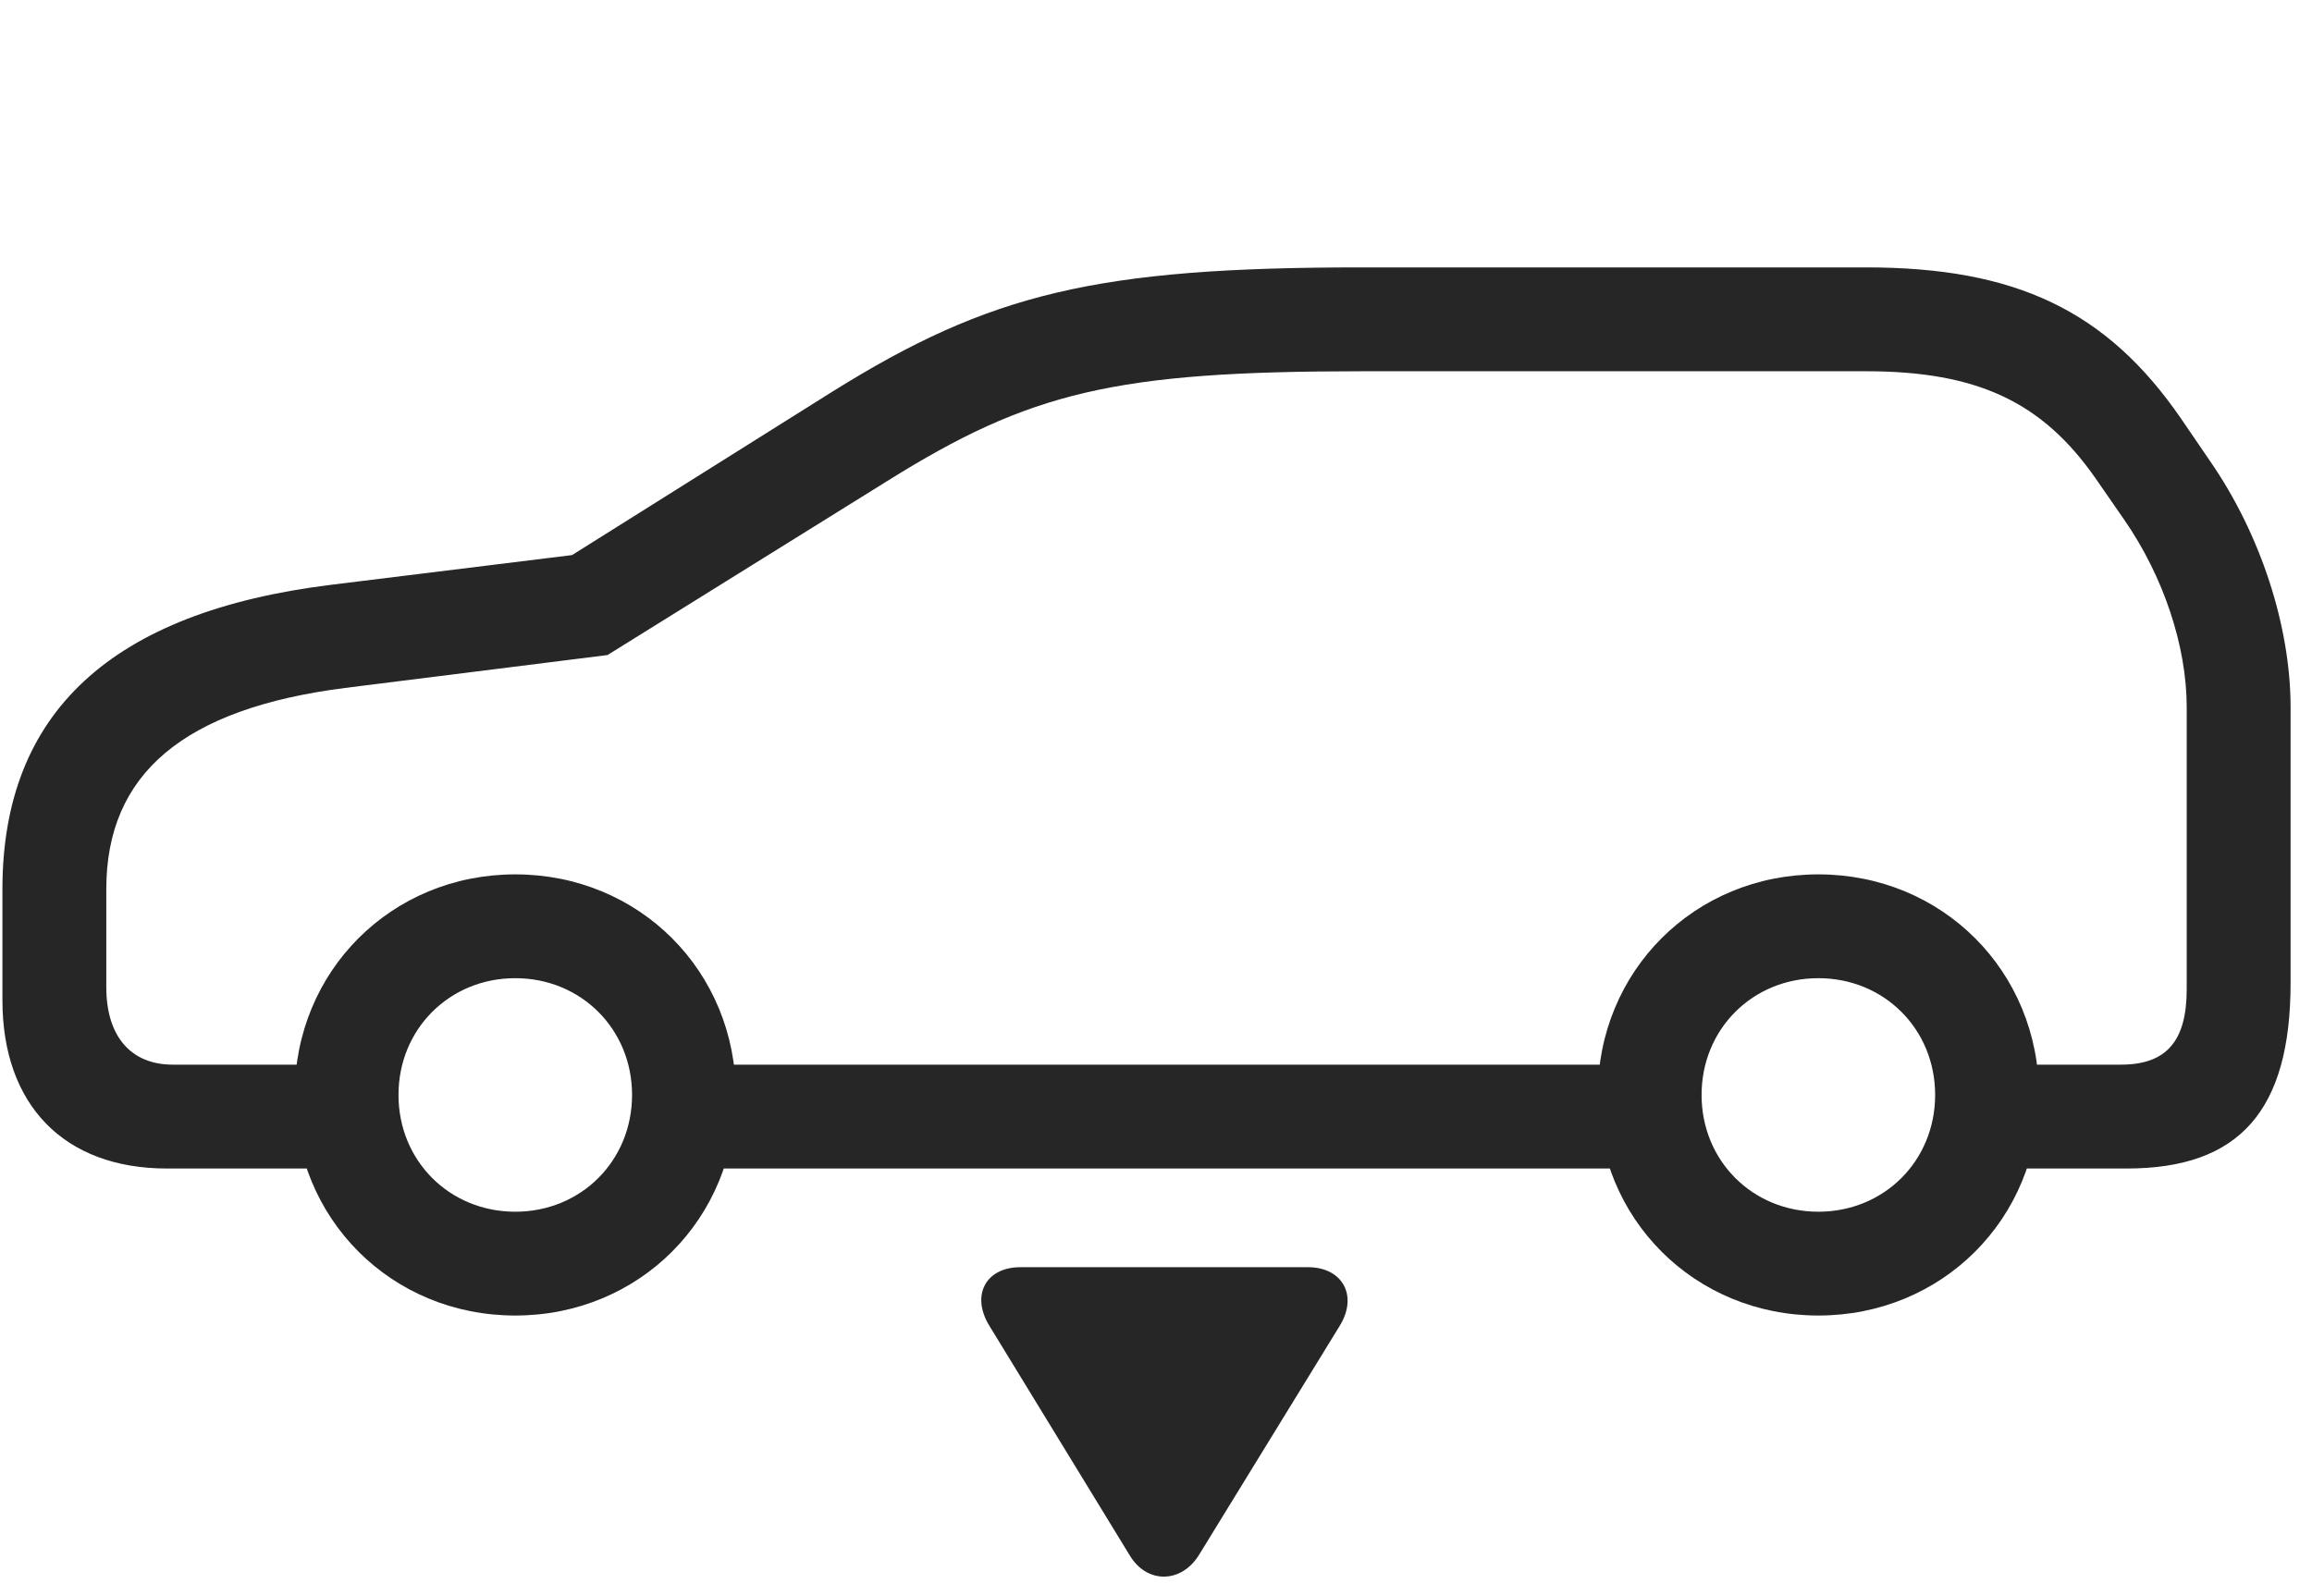 <svg width="42" height="29" viewBox="0 0 42 29" fill="none" xmlns="http://www.w3.org/2000/svg">
<g clip-path="url(#clip0_2207_16739)">
<path d="M3.032 21.23H6.677V19.343H3.138C2.376 19.343 1.931 18.827 1.931 17.936V16.155C1.931 14.058 3.337 12.874 6.267 12.499L11.036 11.901L16.122 8.737C18.712 7.12 20.247 6.745 24.747 6.745H33.9C35.927 6.745 37.099 7.308 38.06 8.679L38.587 9.44C39.302 10.472 39.724 11.737 39.724 12.851V17.972C39.724 18.909 39.361 19.343 38.529 19.343H35.646V21.23H38.634C40.685 21.23 41.611 20.175 41.611 17.855V12.851C41.611 11.386 41.071 9.71 40.146 8.374L39.618 7.601C38.271 5.644 36.618 4.858 33.9 4.858H24.747C19.919 4.858 17.985 5.327 15.114 7.12L10.392 10.085L6.021 10.624C2.025 11.116 0.044 12.944 0.044 16.155V18.171C0.044 20.081 1.169 21.23 3.032 21.23ZM12.173 21.23H30.255V19.343H12.173V21.23ZM9.36 23.901C11.611 23.901 13.368 22.143 13.368 19.893C13.368 17.643 11.611 15.886 9.36 15.886C7.11 15.886 5.353 17.643 5.353 19.893C5.353 22.143 7.11 23.901 9.36 23.901ZM9.36 22.015C8.165 22.015 7.239 21.089 7.239 19.893C7.239 18.698 8.165 17.772 9.36 17.772C10.556 17.772 11.482 18.698 11.482 19.893C11.482 21.089 10.556 22.015 9.36 22.015ZM33.032 23.901C35.282 23.901 37.04 22.143 37.04 19.893C37.04 17.643 35.282 15.886 33.032 15.886C30.782 15.886 29.025 17.643 29.025 19.893C29.025 22.143 30.782 23.901 33.032 23.901ZM33.032 22.015C31.837 22.015 30.911 21.089 30.911 19.893C30.911 18.698 31.837 17.772 33.032 17.772C34.228 17.772 35.154 18.698 35.154 19.893C35.154 21.089 34.228 22.015 33.032 22.015Z" fill="black" fill-opacity="0.85"/>
<path d="M18.536 23.023C17.904 23.023 17.634 23.538 17.974 24.089L20.517 28.249C20.833 28.788 21.466 28.765 21.782 28.249L24.337 24.089C24.677 23.538 24.384 23.023 23.763 23.023H18.536Z" fill="black" fill-opacity="0.85"/>
</g>
<defs>
<clipPath id="clip0_2207_16739">
<rect width="41.566" height="28.506" fill="white" transform="translate(0.044 0.139)"/>
</clipPath>
</defs>
</svg>

